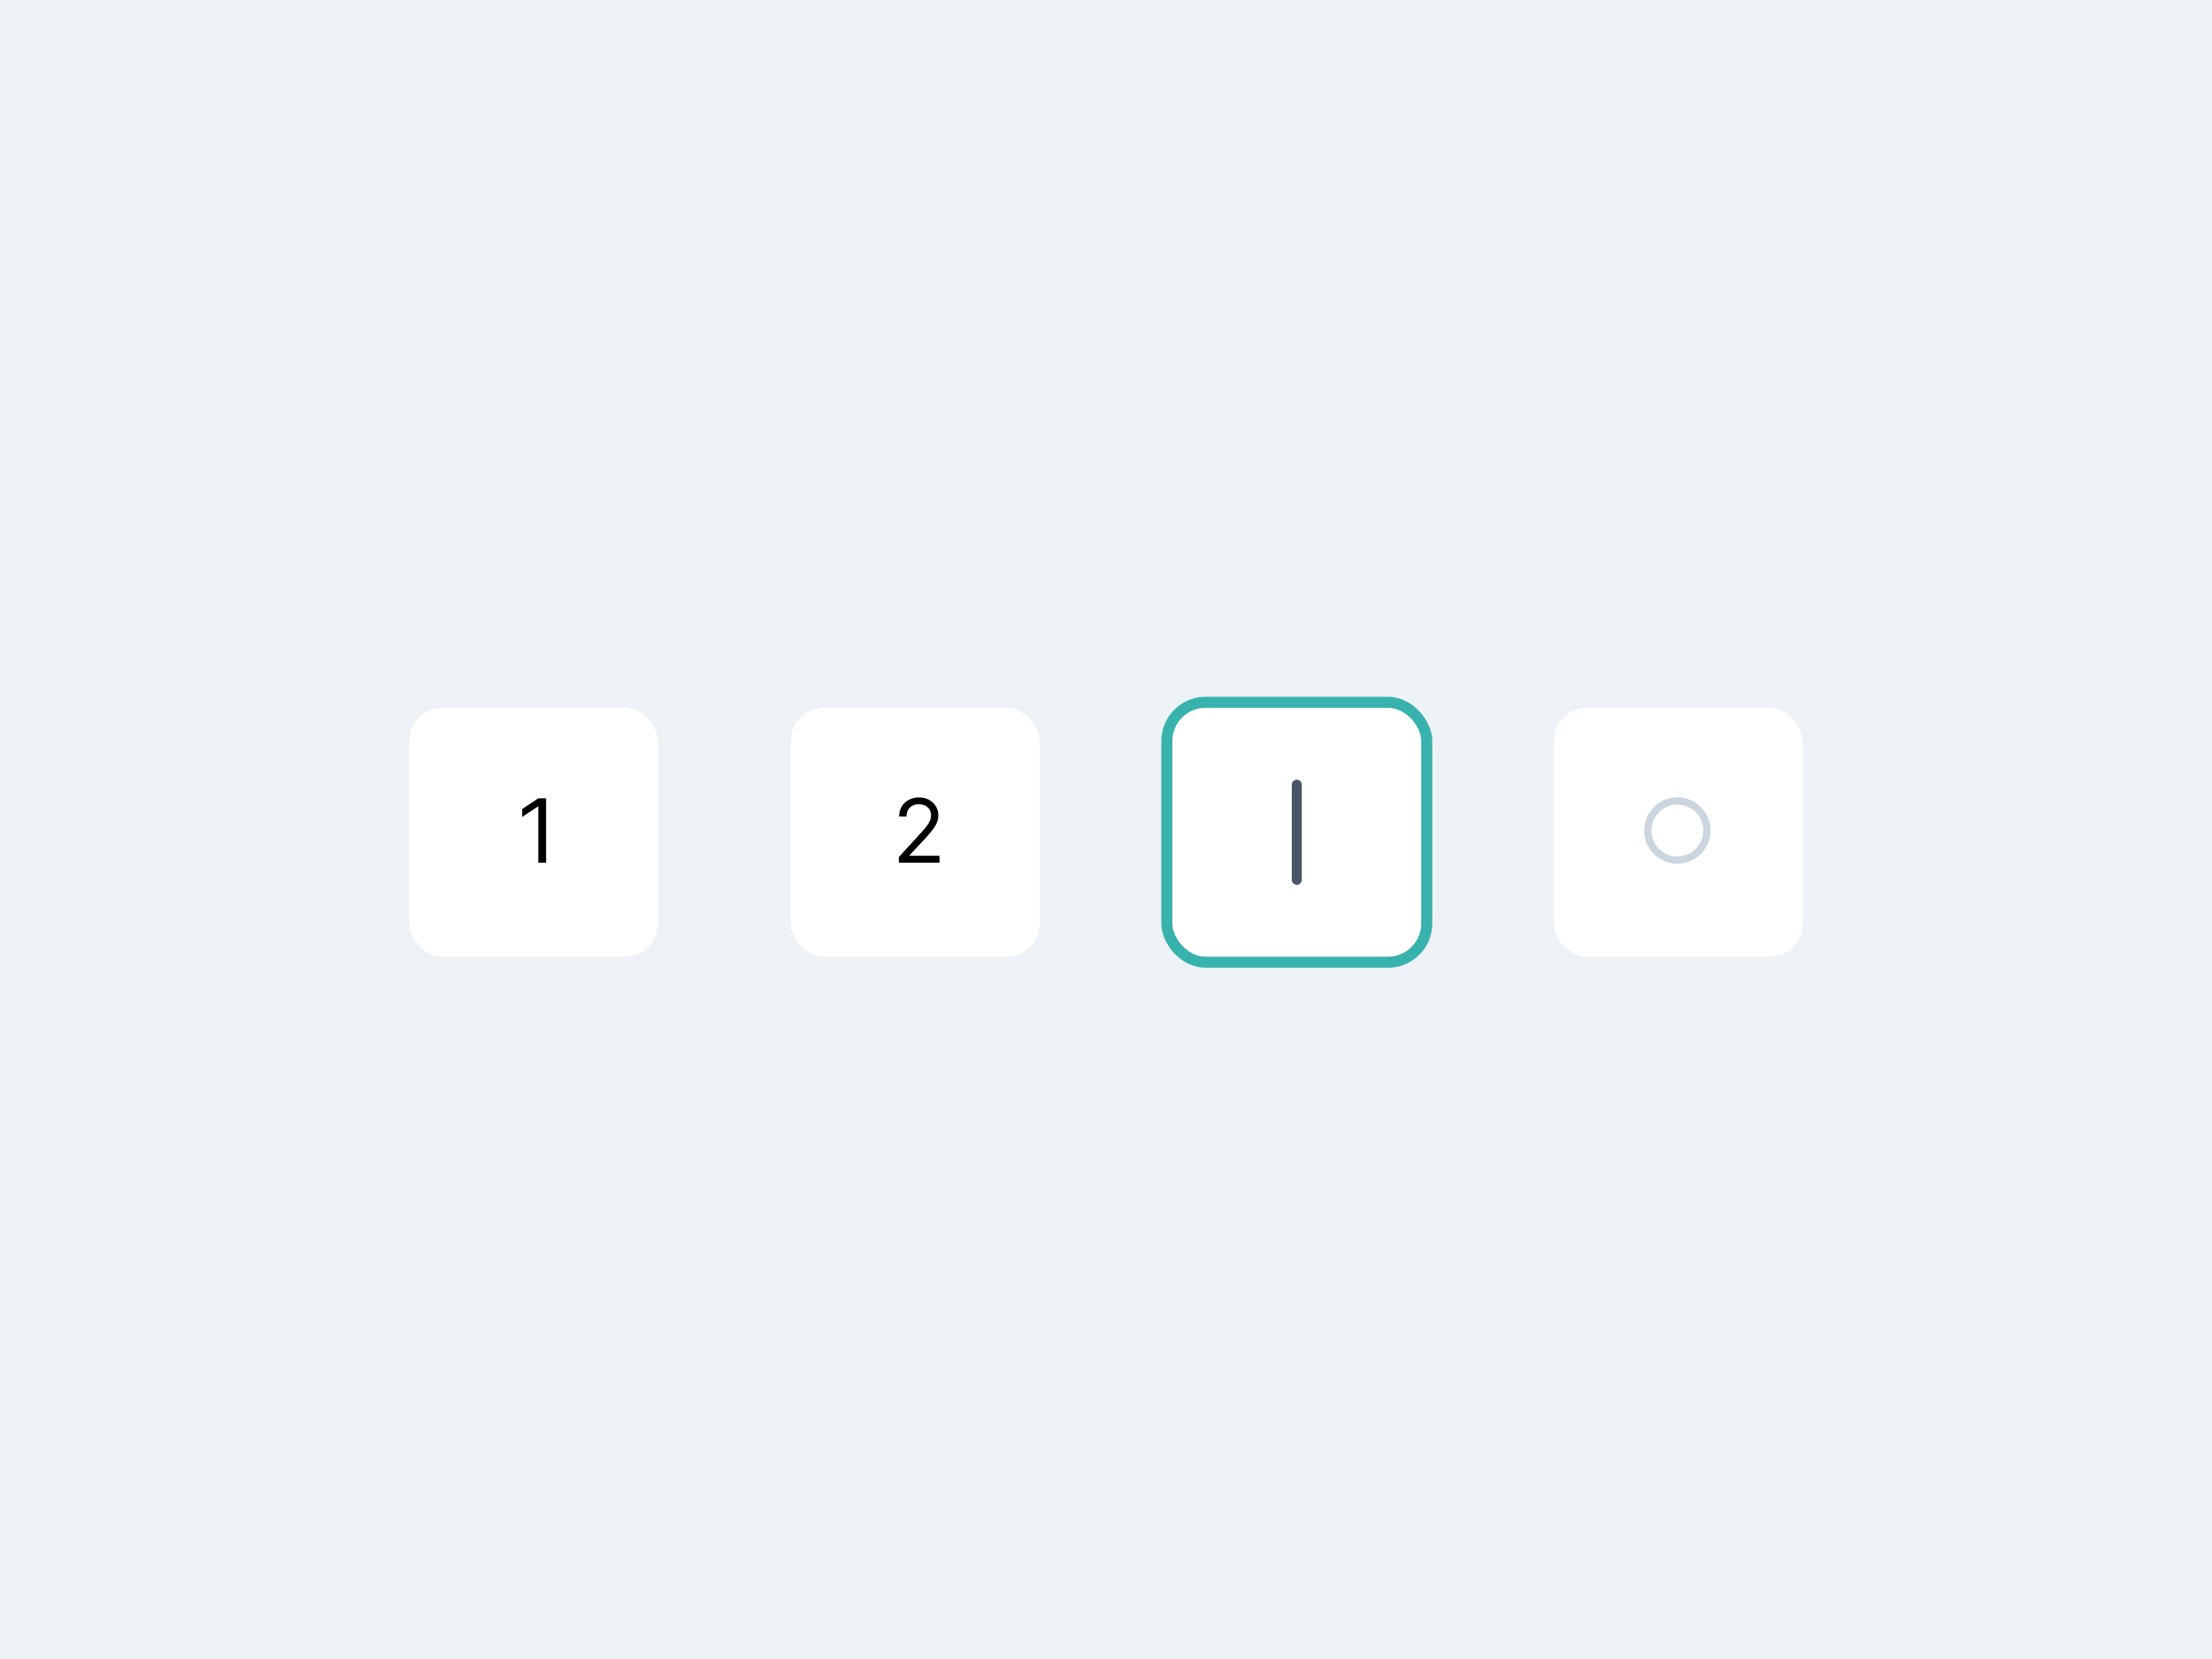 <svg width="400" height="300" viewBox="0 0 400 300" fill="none" xmlns="http://www.w3.org/2000/svg">
<rect width="400" height="300" fill="#EDF2F7"/>
<rect x="74" y="128" width="45" height="45" rx="6" fill="white"/>
<path d="M98.75 144.364V156H97.341V145.841H97.273L94.432 147.727V146.295L97.341 144.364H98.75Z" fill="black"/>
<rect x="143" y="128" width="45" height="45" rx="6" fill="white"/>
<path d="M162.545 156V154.977L166.386 150.773C166.837 150.28 167.208 149.852 167.5 149.489C167.792 149.121 168.008 148.777 168.148 148.455C168.292 148.129 168.364 147.788 168.364 147.432C168.364 147.023 168.265 146.669 168.068 146.369C167.875 146.07 167.61 145.839 167.273 145.676C166.936 145.513 166.557 145.432 166.136 145.432C165.689 145.432 165.299 145.525 164.966 145.71C164.636 145.892 164.381 146.148 164.199 146.477C164.021 146.807 163.932 147.193 163.932 147.636H162.591C162.591 146.955 162.748 146.356 163.062 145.841C163.377 145.326 163.805 144.924 164.347 144.636C164.892 144.348 165.504 144.205 166.182 144.205C166.864 144.205 167.468 144.348 167.994 144.636C168.521 144.924 168.934 145.312 169.233 145.801C169.532 146.29 169.682 146.833 169.682 147.432C169.682 147.86 169.604 148.278 169.449 148.688C169.297 149.093 169.032 149.545 168.653 150.045C168.278 150.542 167.758 151.148 167.091 151.864L164.477 154.659V154.75H169.886V156H162.545Z" fill="black"/>
<rect x="211" y="127" width="47" height="47" rx="7" fill="white"/>
<path fill-rule="evenodd" clip-rule="evenodd" d="M234.5 160C234 160 233.595 159.595 233.595 159.095L233.595 141.905C233.595 141.405 234 141 234.5 141C235 141 235.405 141.405 235.405 141.905L235.405 159.095C235.405 159.595 235 160 234.5 160Z" fill="#4A5568"/>
<rect x="211" y="127" width="47" height="47" rx="7" stroke="#38B2AC" stroke-width="2"/>
<rect x="281" y="128" width="45" height="45" rx="6" fill="white"/>
<path d="M303.318 156.182C302.492 156.182 301.716 156.027 300.989 155.716C300.265 155.405 299.627 154.975 299.074 154.426C298.525 153.873 298.093 153.235 297.778 152.511C297.468 151.788 297.314 151.011 297.318 150.182C297.322 149.352 297.479 148.576 297.79 147.852C298.104 147.129 298.536 146.492 299.085 145.943C299.634 145.39 300.271 144.958 300.994 144.648C301.718 144.337 302.492 144.182 303.318 144.182C304.148 144.182 304.924 144.337 305.648 144.648C306.375 144.958 307.011 145.39 307.557 145.943C308.106 146.492 308.536 147.129 308.847 147.852C309.157 148.576 309.314 149.352 309.318 150.182C309.322 151.011 309.169 151.788 308.858 152.511C308.547 153.235 308.117 153.873 307.568 154.426C307.019 154.975 306.381 155.405 305.653 155.716C304.926 156.027 304.148 156.182 303.318 156.182ZM303.318 154.864C303.966 154.864 304.574 154.742 305.142 154.5C305.71 154.258 306.208 153.922 306.636 153.494C307.064 153.066 307.4 152.57 307.642 152.006C307.884 151.437 308.004 150.831 308 150.188C307.996 149.54 307.873 148.932 307.631 148.364C307.388 147.795 307.053 147.297 306.625 146.869C306.197 146.441 305.701 146.106 305.136 145.864C304.572 145.621 303.966 145.5 303.318 145.5C302.674 145.5 302.07 145.621 301.506 145.864C300.941 146.106 300.445 146.443 300.017 146.875C299.589 147.303 299.252 147.801 299.006 148.369C298.763 148.934 298.64 149.54 298.636 150.188C298.633 150.828 298.752 151.432 298.994 152C299.237 152.564 299.572 153.061 300 153.489C300.432 153.917 300.93 154.254 301.494 154.5C302.063 154.742 302.67 154.864 303.318 154.864Z" fill="#CBD5E0"/>
</svg>
